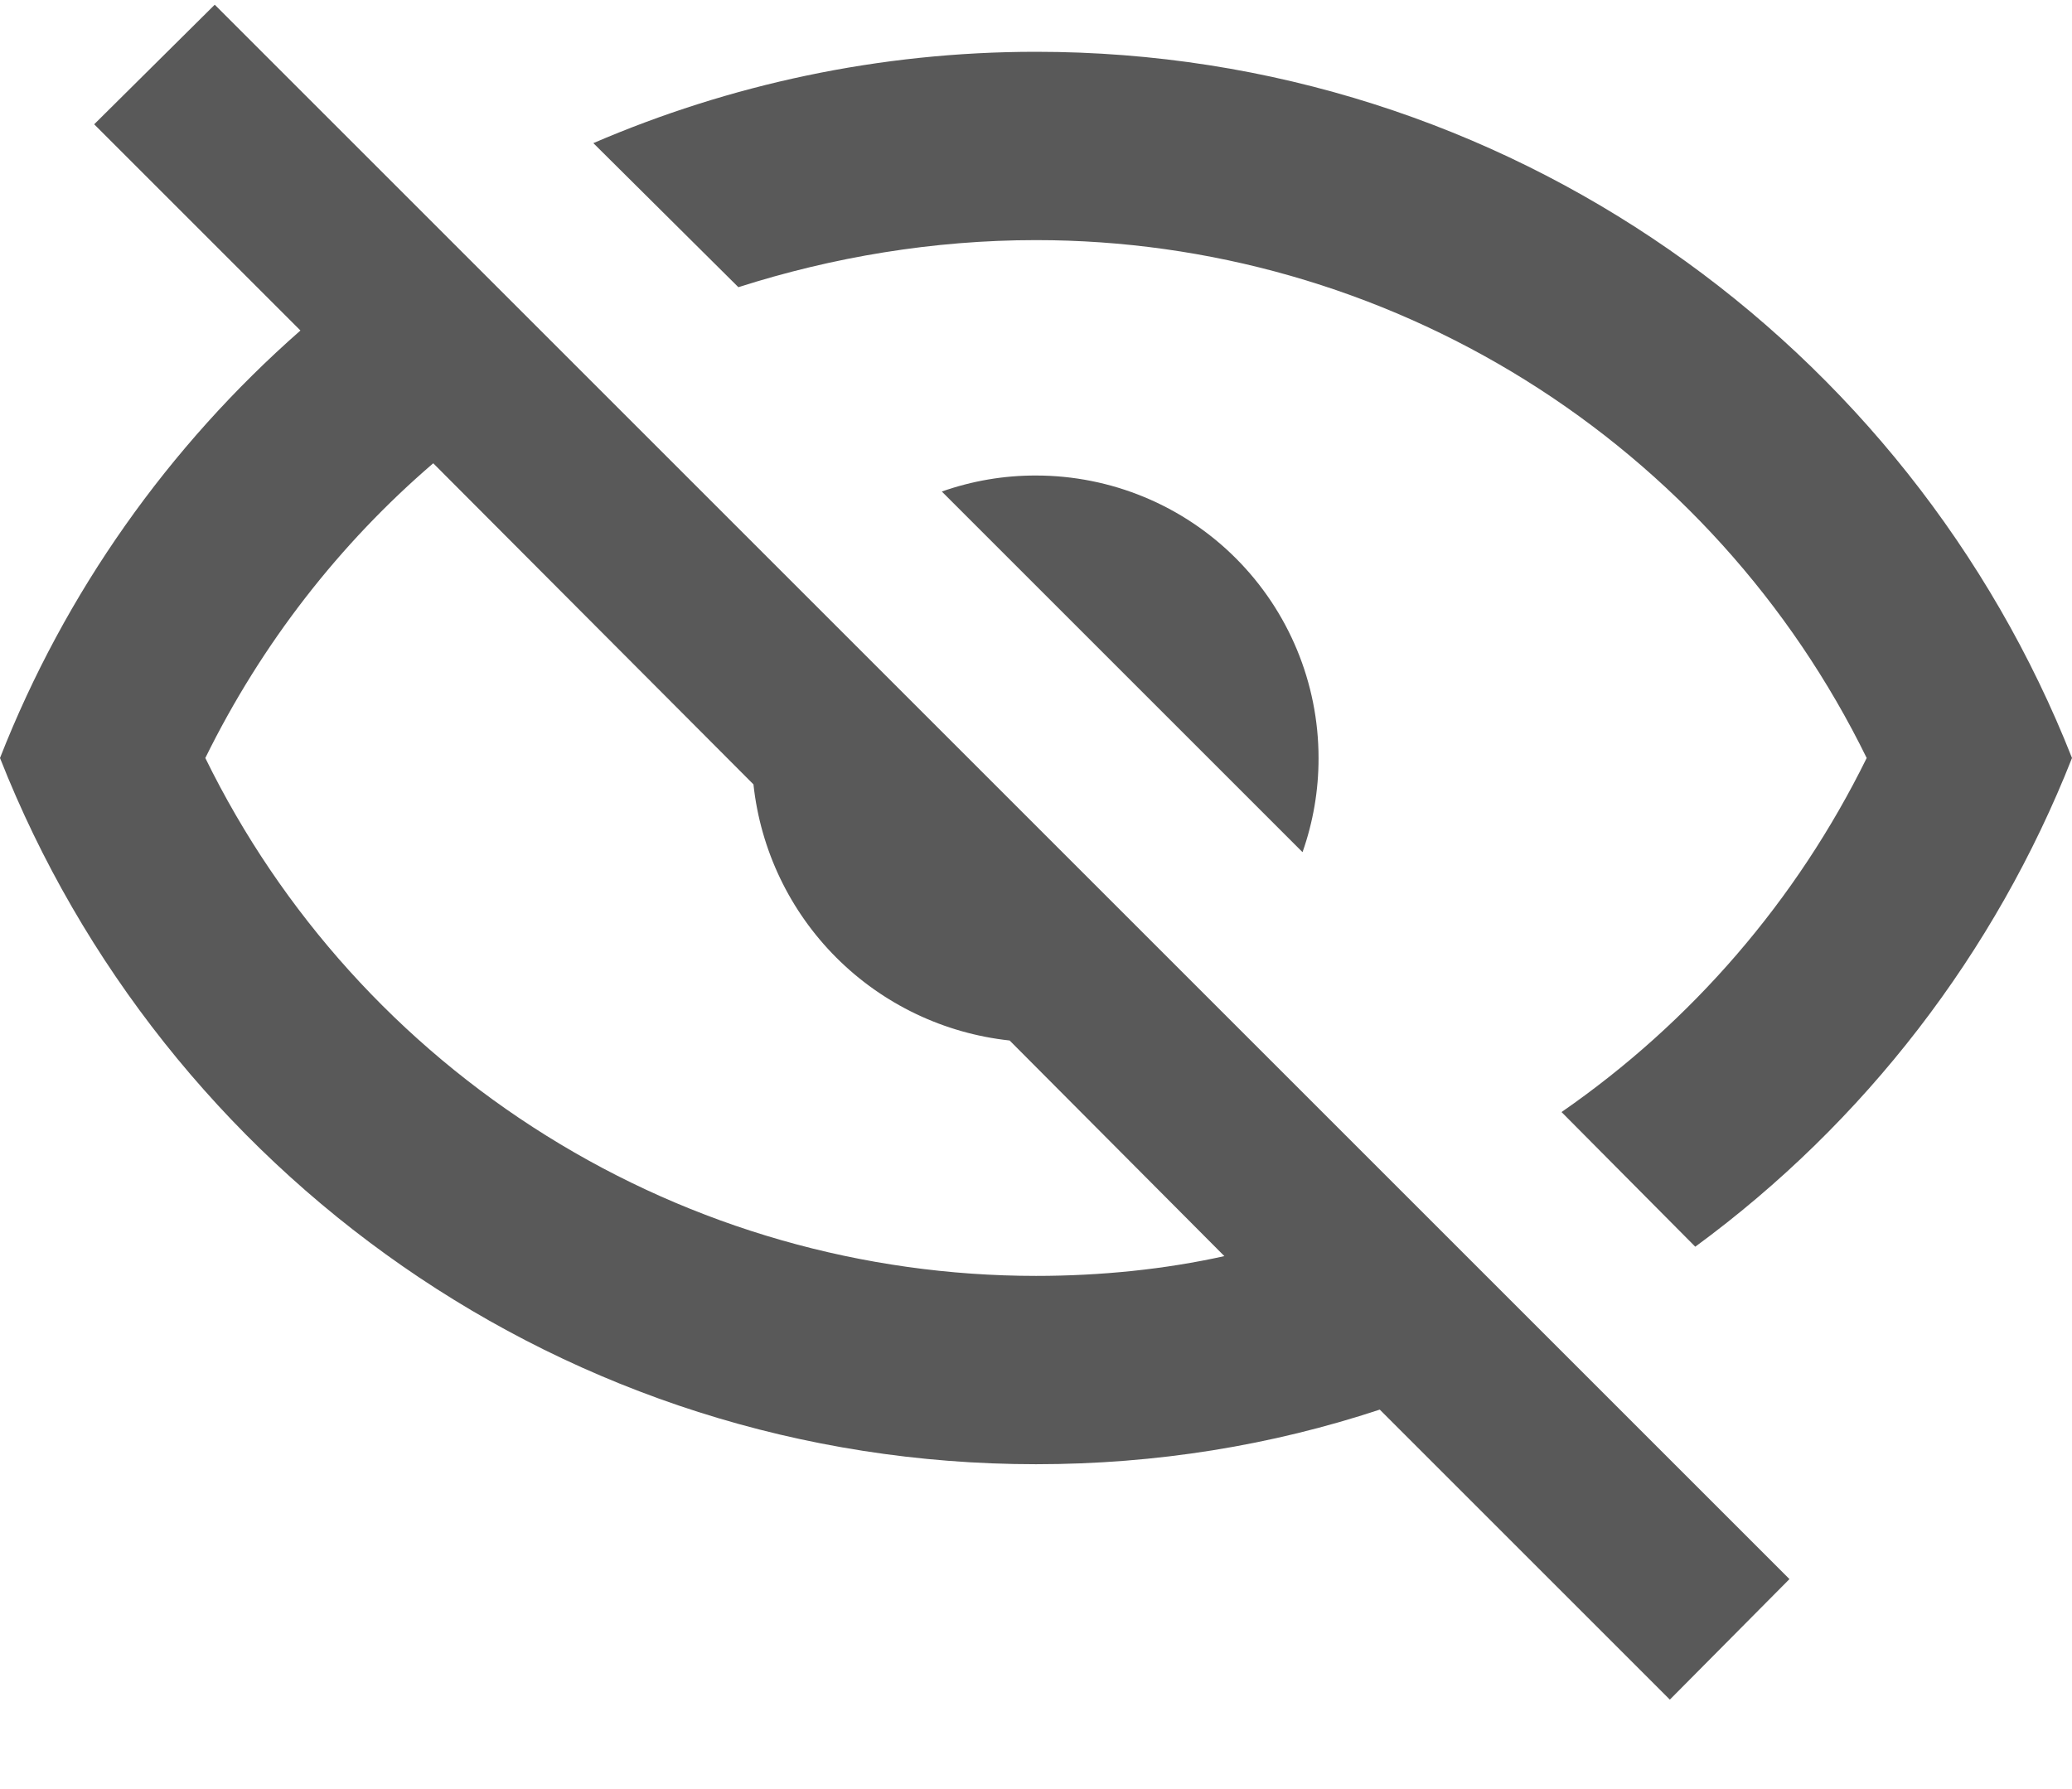 <svg width="22" height="19" viewBox="0 0 22 19" fill="none" xmlns="http://www.w3.org/2000/svg">
<path d="M1 1.32L2.28 0.05L19 16.77L17.73 18.05L14.65 14.97C13.5 15.35 12.28 15.55 11 15.55C6 15.55 1.73 12.44 0 8.05C0.69 6.29 1.79 4.74 3.19 3.51L1 1.32ZM11 5.05C11.796 5.05 12.559 5.366 13.121 5.928C13.684 6.491 14 7.254 14 8.05C14.001 8.39 13.943 8.729 13.83 9.05L10 5.22C10.321 5.107 10.659 5.049 11 5.05ZM11 0.55C16 0.55 20.27 3.66 22 8.05C21.183 10.123 19.797 11.922 18 13.24L16.58 11.81C17.963 10.853 19.078 9.559 19.82 8.05C19.012 6.4 17.756 5.009 16.197 4.037C14.638 3.065 12.838 2.55 11 2.55C9.91 2.55 8.84 2.73 7.84 3.05L6.3 1.52C7.74 0.9 9.33 0.55 11 0.55ZM2.18 8.05C2.988 9.7 4.243 11.09 5.803 12.062C7.362 13.035 9.163 13.55 11 13.55C11.69 13.55 12.37 13.48 13 13.34L10.72 11.05C10.024 10.975 9.375 10.665 8.88 10.17C8.385 9.675 8.075 9.026 8 8.33L4.6 4.92C3.61 5.77 2.78 6.83 2.18 8.05Z" fill="#595959"/>
</svg>
